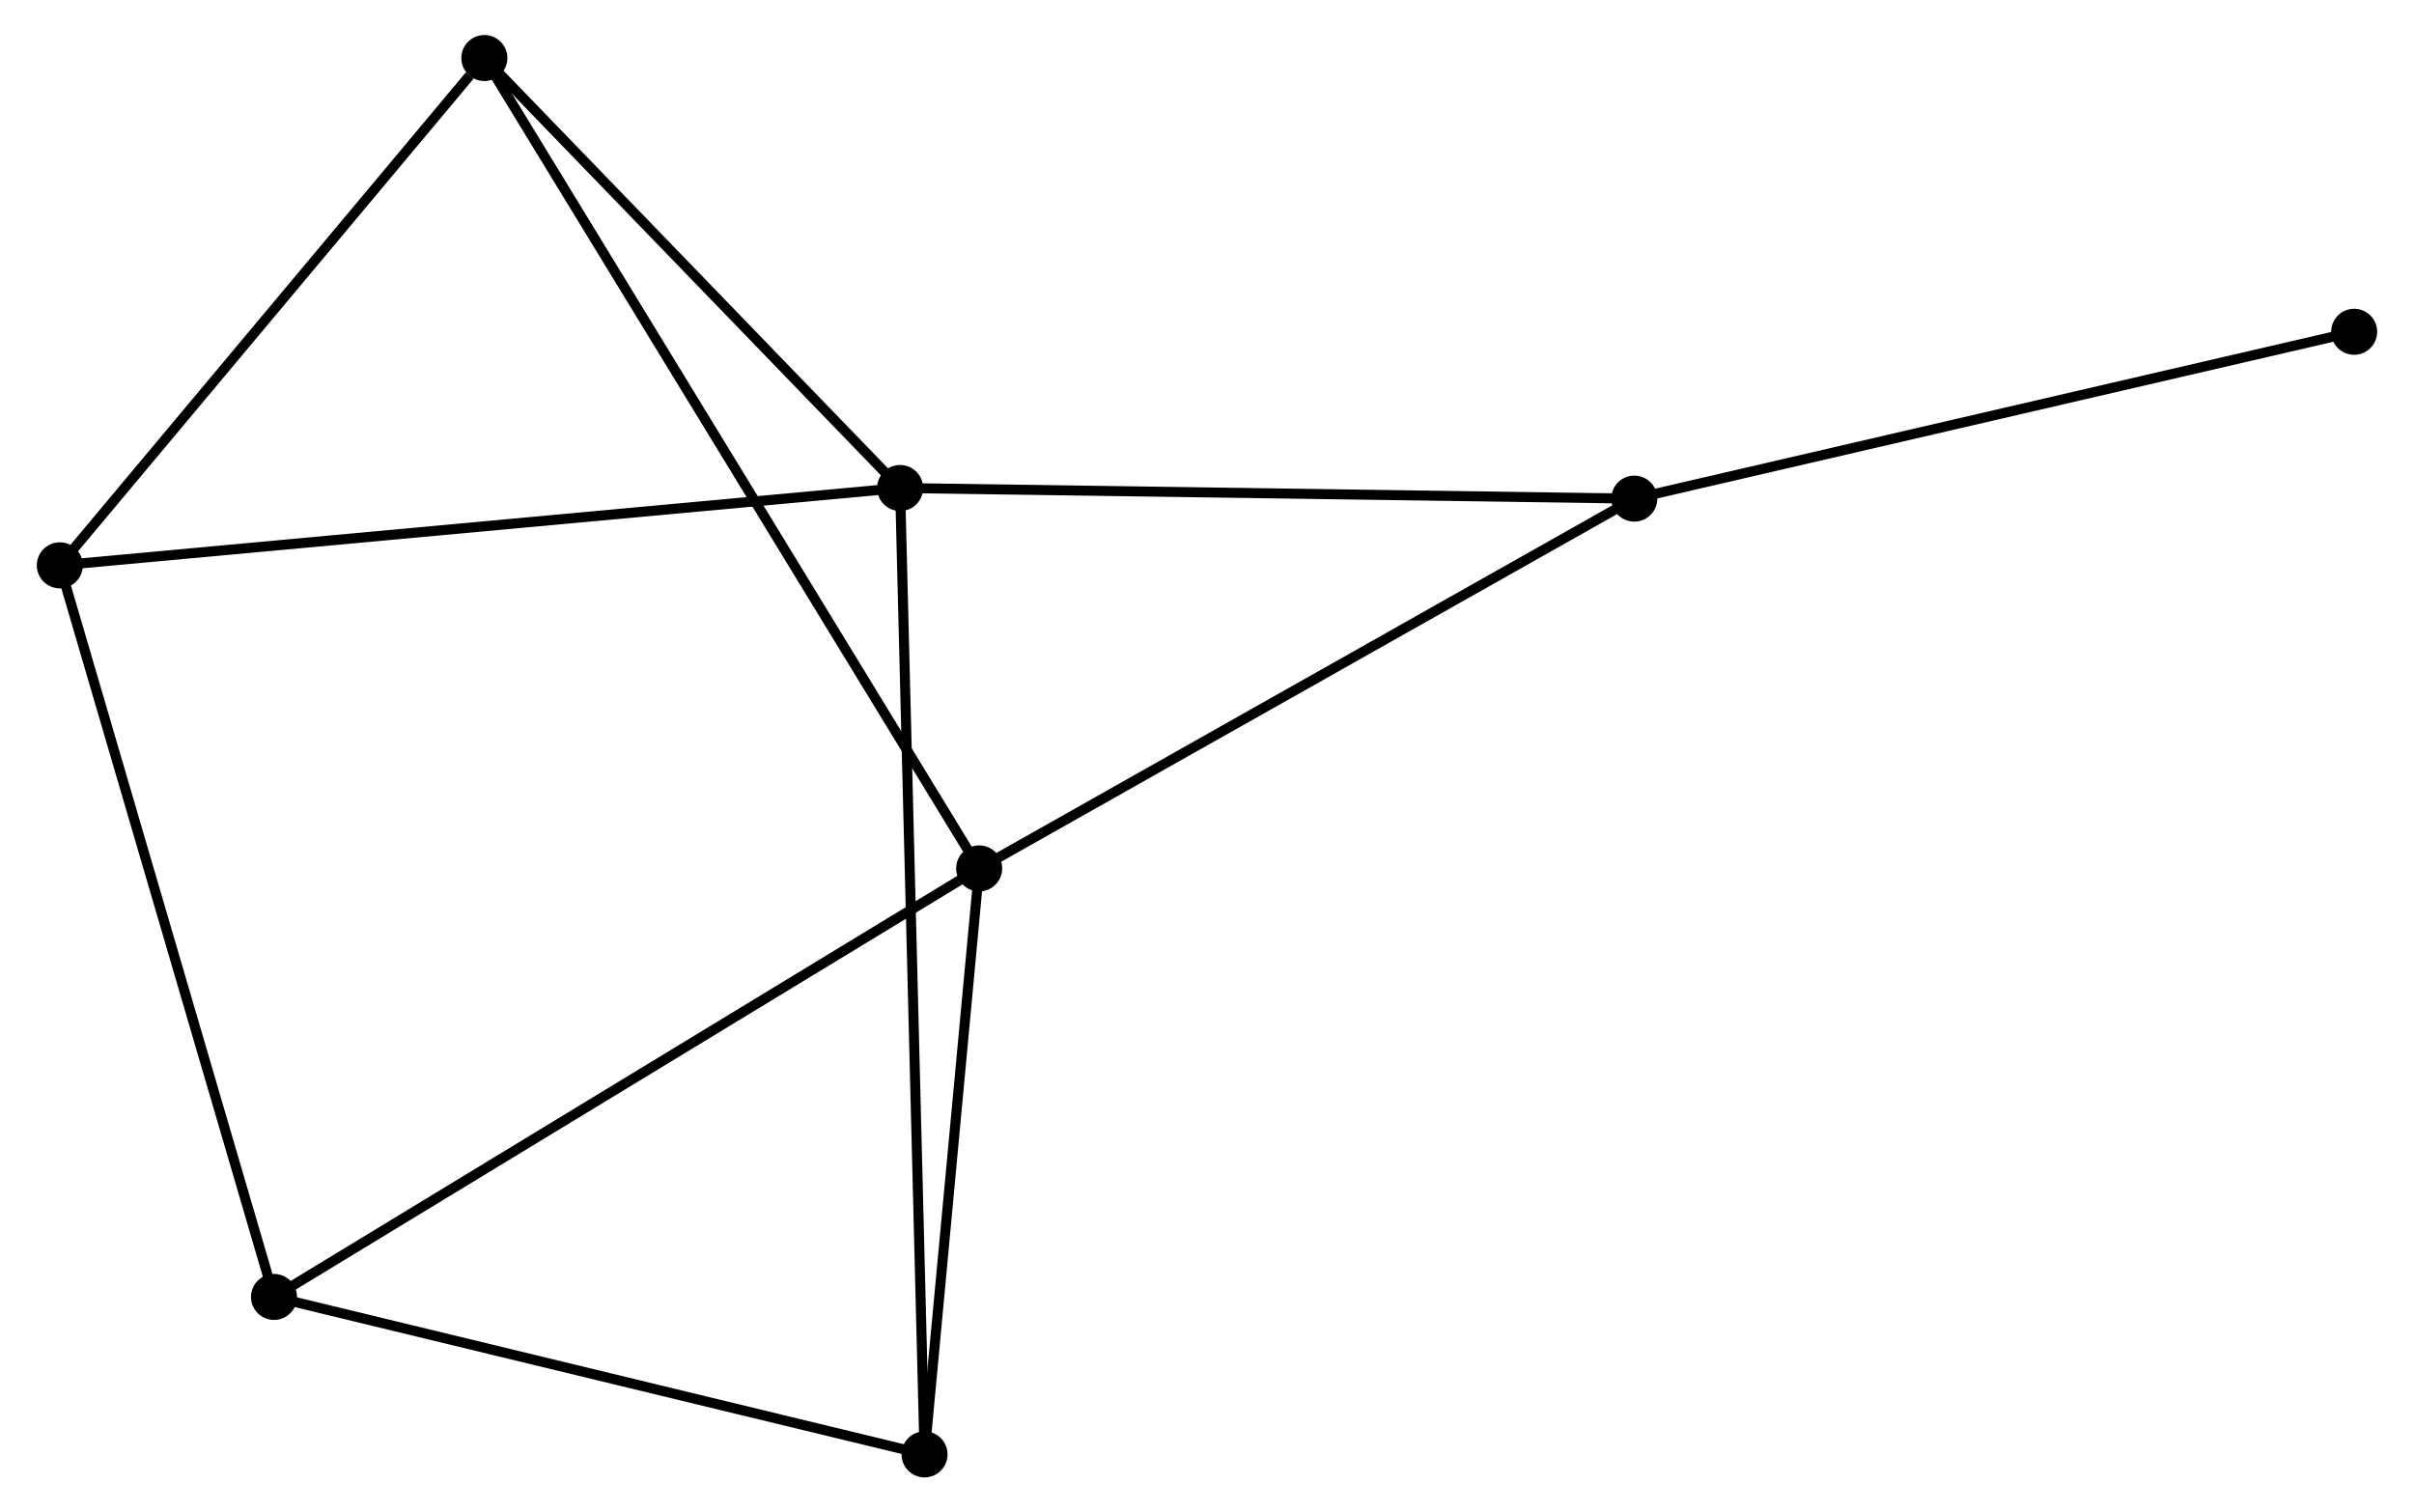 <?xml version="1.0" encoding="UTF-8" standalone="no"?>
<!DOCTYPE svg PUBLIC "-//W3C//DTD SVG 1.1//EN"
 "http://www.w3.org/Graphics/SVG/1.1/DTD/svg11.dtd">
<!-- Generated by graphviz version 2.36.0 (20140111.2315)
 -->
<!-- Title: %3 Pages: 1 -->
<svg width="241pt" height="151pt"
 viewBox="0.00 0.00 240.90 151.16" xmlns="http://www.w3.org/2000/svg" xmlns:xlink="http://www.w3.org/1999/xlink">
<g id="graph0" class="graph" transform="scale(1 1) rotate(0) translate(4 147.163)">
<title>%3</title>
<!-- 0 -->
<g id="node1" class="node"><title>0</title>
<ellipse fill="black" stroke="black" cx="85.779" cy="-98.387" rx="1.8" ry="1.8"/>
</g>
<!-- 2 -->
<g id="node2" class="node"><title>2</title>
<ellipse fill="black" stroke="black" cx="1.8" cy="-90.658" rx="1.8" ry="1.8"/>
</g>
<!-- 0&#45;&#45;2 -->
<g id="edge1" class="edge"><title>0&#45;&#45;2</title>
<path fill="none" stroke="black" d="M83.704,-98.196C72.085,-97.126 15.232,-91.894 3.803,-90.843"/>
</g>
<!-- 3 -->
<g id="node3" class="node"><title>3</title>
<ellipse fill="black" stroke="black" cx="88.221" cy="-1.8" rx="1.8" ry="1.8"/>
</g>
<!-- 0&#45;&#45;3 -->
<g id="edge2" class="edge"><title>0&#45;&#45;3</title>
<path fill="none" stroke="black" d="M85.83,-96.37C86.148,-83.8 87.854,-16.344 88.171,-3.806"/>
</g>
<!-- 4 -->
<g id="node4" class="node"><title>4</title>
<ellipse fill="black" stroke="black" cx="44.229" cy="-141.363" rx="1.8" ry="1.8"/>
</g>
<!-- 0&#45;&#45;4 -->
<g id="edge3" class="edge"><title>0&#45;&#45;4</title>
<path fill="none" stroke="black" d="M84.397,-99.817C78.089,-106.342 52.066,-133.256 45.66,-139.883"/>
</g>
<!-- 5 -->
<g id="node5" class="node"><title>5</title>
<ellipse fill="black" stroke="black" cx="159.153" cy="-97.325" rx="1.8" ry="1.8"/>
</g>
<!-- 0&#45;&#45;5 -->
<g id="edge4" class="edge"><title>0&#45;&#45;5</title>
<path fill="none" stroke="black" d="M87.593,-98.361C97.656,-98.215 146.556,-97.507 157.133,-97.354"/>
</g>
<!-- 2&#45;&#45;4 -->
<g id="edge9" class="edge"><title>2&#45;&#45;4</title>
<path fill="none" stroke="black" d="M3.212,-92.345C9.654,-100.043 36.226,-131.799 42.769,-139.617"/>
</g>
<!-- 6 -->
<g id="node7" class="node"><title>6</title>
<ellipse fill="black" stroke="black" cx="23.207" cy="-17.537" rx="1.8" ry="1.8"/>
</g>
<!-- 2&#45;&#45;6 -->
<g id="edge10" class="edge"><title>2&#45;&#45;6</title>
<path fill="none" stroke="black" d="M2.329,-88.851C5.291,-78.734 19.783,-29.232 22.696,-19.281"/>
</g>
<!-- 3&#45;&#45;6 -->
<g id="edge11" class="edge"><title>3&#45;&#45;6</title>
<path fill="none" stroke="black" d="M86.346,-2.254C76.852,-4.552 34.187,-14.879 24.967,-17.111"/>
</g>
<!-- 7 -->
<g id="node8" class="node"><title>7</title>
<ellipse fill="black" stroke="black" cx="231.097" cy="-114.002" rx="1.8" ry="1.8"/>
</g>
<!-- 5&#45;&#45;7 -->
<g id="edge12" class="edge"><title>5&#45;&#45;7</title>
<path fill="none" stroke="black" d="M160.931,-97.737C170.798,-100.024 218.746,-111.139 229.116,-113.542"/>
</g>
<!-- 1 -->
<g id="node6" class="node"><title>1</title>
<ellipse fill="black" stroke="black" cx="93.681" cy="-60.367" rx="1.8" ry="1.8"/>
</g>
<!-- 1&#45;&#45;3 -->
<g id="edge5" class="edge"><title>1&#45;&#45;3</title>
<path fill="none" stroke="black" d="M93.499,-58.419C92.67,-49.527 89.251,-12.847 88.409,-3.816"/>
</g>
<!-- 1&#45;&#45;4 -->
<g id="edge6" class="edge"><title>1&#45;&#45;4</title>
<path fill="none" stroke="black" d="M92.648,-62.059C86.212,-72.6 51.675,-129.167 45.256,-139.68"/>
</g>
<!-- 1&#45;&#45;5 -->
<g id="edge7" class="edge"><title>1&#45;&#45;5</title>
<path fill="none" stroke="black" d="M95.299,-61.281C104.279,-66.35 147.913,-90.98 157.35,-96.308"/>
</g>
<!-- 1&#45;&#45;6 -->
<g id="edge8" class="edge"><title>1&#45;&#45;6</title>
<path fill="none" stroke="black" d="M91.939,-59.309C82.189,-53.383 34.479,-24.387 24.888,-18.558"/>
</g>
</g>
</svg>
